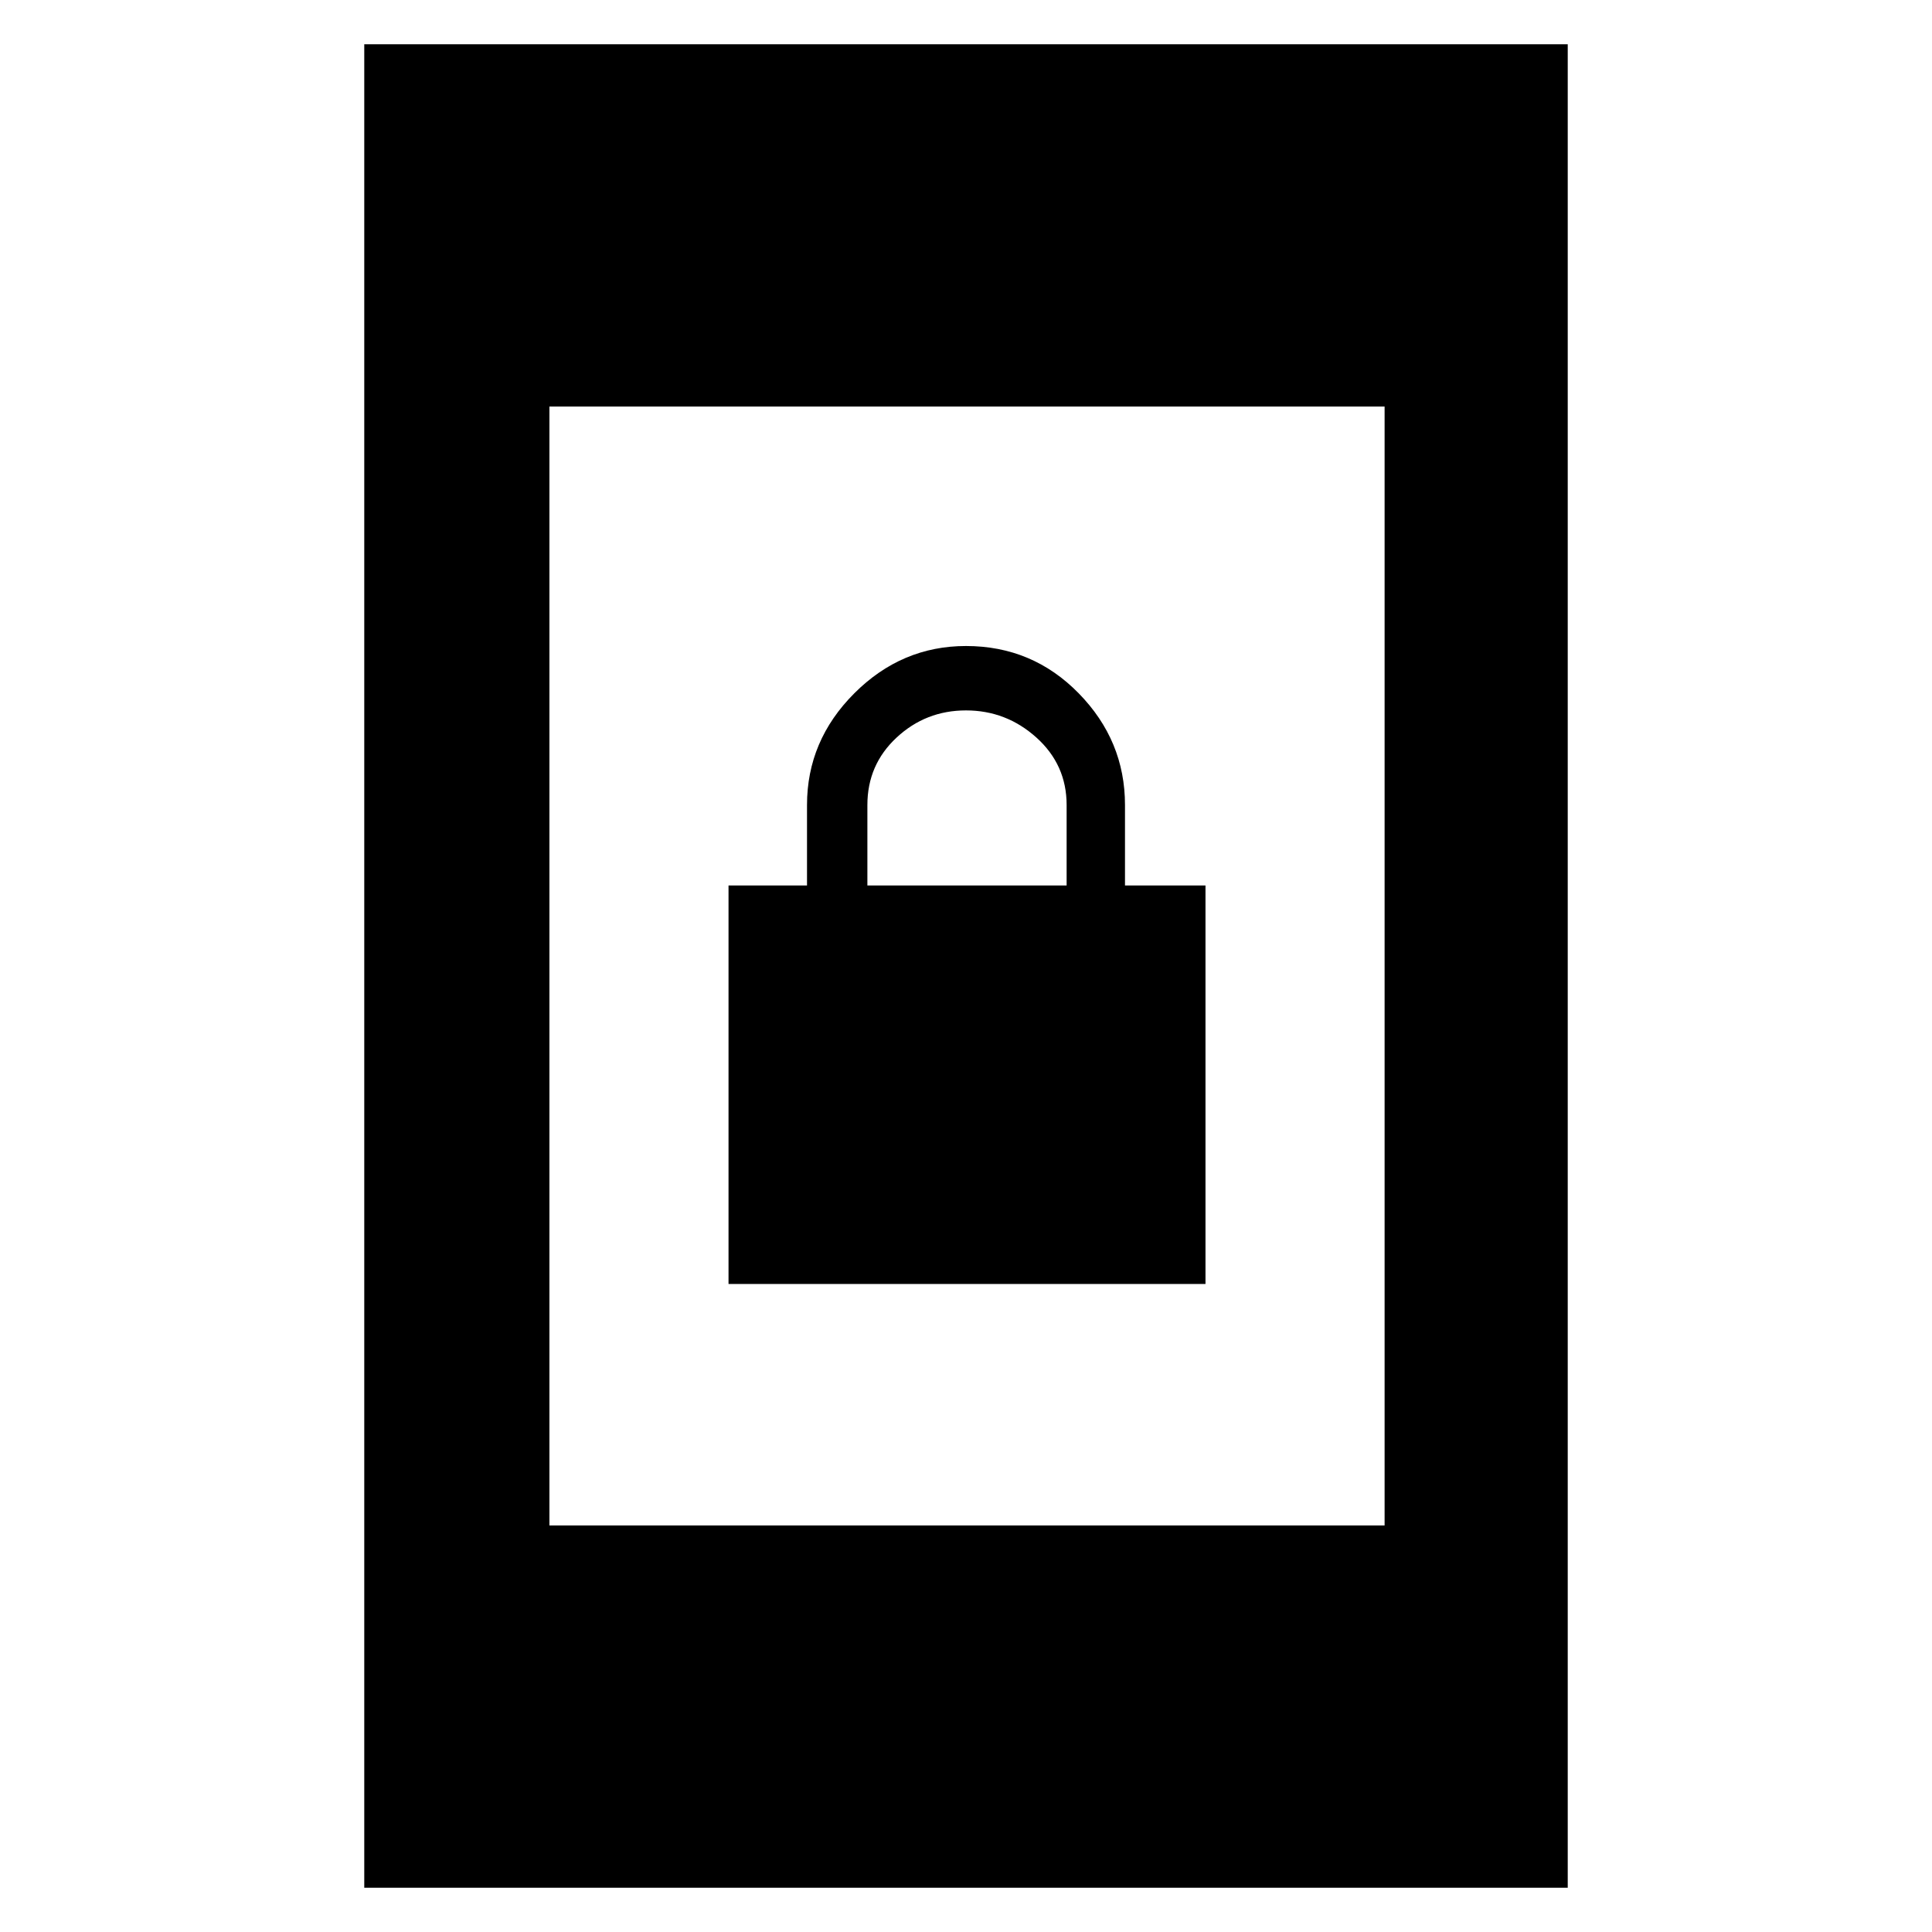 <svg xmlns="http://www.w3.org/2000/svg" height="48" width="48"><path d="M18.1 31.9V22H20.05V20Q20.05 18.4 21.225 17.225Q22.4 16.05 24 16.05Q25.65 16.05 26.8 17.225Q27.95 18.4 27.95 20V22H29.95V31.9ZM21.55 22H26.5V20Q26.5 19 25.75 18.325Q25 17.65 24 17.65Q23 17.65 22.275 18.325Q21.55 19 21.55 20ZM9.05 46.9V1.1H38.95V46.9ZM13.65 37.9H34.4V10.1H13.65Z"/></svg>